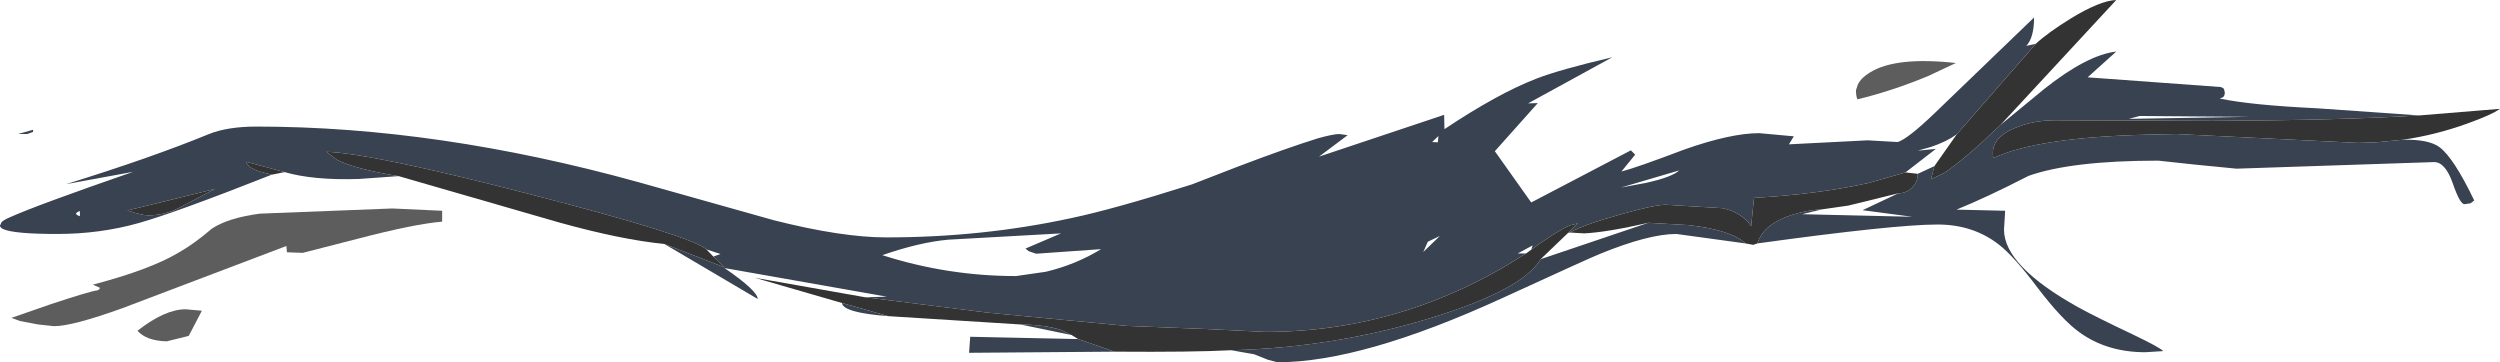 <?xml version="1.0" encoding="UTF-8" standalone="no"?>
<svg xmlns:ffdec="https://www.free-decompiler.com/flash" xmlns:xlink="http://www.w3.org/1999/xlink" ffdec:objectType="frame" height="63.25px" width="436.5px" xmlns="http://www.w3.org/2000/svg">
  <g transform="matrix(1.0, 0.0, 0.0, 1.0, -12.8, 0.0)">
    <use ffdec:characterId="1179" height="63.25" transform="matrix(1.0, 0.0, 0.0, 1.0, 12.8, 0.0)" width="436.5" xlink:href="#shape0"/>
  </g>
  <defs>
    <g id="shape0" transform="matrix(1.0, 0.0, 0.0, 1.0, -12.8, 0.0)">
      <path d="M432.35 24.4 Q436.85 24.3 438.75 25.7 441.25 27.6 444.8 35.0 L444.15 35.5 443.1 35.65 Q442.3 35.65 441.05 32.0 439.75 28.3 437.8 28.3 L403.3 29.45 396.15 28.75 389.65 28.05 Q374.5 28.05 367.0 30.7 359.7 34.45 354.4 36.6 L362.9 36.8 362.7 40.1 Q362.7 46.45 375.75 53.7 378.75 55.35 385.2 58.4 389.9 60.65 390.5 61.3 L387.4 61.5 Q380.65 61.5 375.85 58.0 372.85 55.85 368.65 50.35 364.4 44.7 361.8 42.7 357.3 39.2 351.1 39.2 343.6 39.2 319.65 42.5 320.7 39.05 325.9 37.45 328.55 36.65 330.95 36.55 L327.45 37.4 346.7 37.85 338.0 36.7 344.25 33.75 Q345.65 33.75 346.65 32.75 347.65 31.75 347.65 30.35 L350.55 29.0 349.95 31.3 352.25 30.2 Q355.8 27.85 362.1 21.8 L369.7 15.55 Q377.2 9.6 382.3 9.0 L377.3 13.5 400.6 15.2 401.1 15.5 401.25 16.15 Q401.25 16.75 400.9 17.0 L400.35 17.2 Q405.75 18.35 417.25 18.9 L435.25 20.15 Q421.7 21.0 399.25 21.1 L371.5 21.0 Q367.85 21.0 364.6 22.35 360.15 24.2 360.85 27.6 368.55 23.95 388.15 23.5 L392.8 23.4 424.5 24.95 427.65 24.85 432.35 24.4 M317.55 42.5 L305.5 40.85 Q300.65 40.85 292.1 44.35 290.35 45.05 275.1 52.05 250.65 63.25 235.85 63.25 L234.15 62.8 231.75 61.85 227.75 61.15 Q245.55 60.7 262.35 55.6 278.65 50.65 281.8 45.25 L300.6 38.9 307.6 39.3 Q315.05 40.15 317.55 42.5 M207.4 61.4 L182.0 61.6 182.2 58.8 201.05 59.2 207.4 61.4 M199.9 58.5 L190.95 56.65 Q195.25 56.7 198.0 57.6 L199.9 58.5 M167.9 55.2 Q160.0 54.6 159.8 52.9 L167.9 55.2 M163.85 51.9 L167.65 51.8 139.3 46.8 Q145.05 50.75 145.1 52.2 L128.8 42.6 139.35 46.7 137.35 44.8 138.6 44.35 136.15 43.55 Q133.4 41.15 105.7 34.0 77.9 26.8 69.8 26.5 L71.6 27.9 Q74.9 29.55 82.4 30.75 L75.45 31.25 Q67.5 31.5 62.5 30.05 L55.8 28.25 Q55.95 29.2 58.1 29.95 L60.25 30.5 Q43.4 37.15 37.0 38.95 30.25 40.85 22.8 40.85 15.25 40.85 13.35 40.0 12.75 39.7 12.8 39.35 L12.95 39.1 Q12.95 38.6 14.5 37.95 19.15 35.85 36.05 30.0 L24.35 32.15 Q39.2 27.55 49.3 23.4 52.55 22.1 57.6 22.1 89.2 22.1 124.25 31.8 L147.9 38.45 Q159.75 41.45 167.55 41.45 184.25 41.45 199.75 38.1 207.35 36.5 220.9 32.2 L228.9 29.1 Q237.45 25.85 242.9 24.15 245.6 23.4 246.65 23.4 L248.1 23.6 243.1 27.35 264.95 20.05 265.0 22.55 Q274.3 16.35 281.0 13.75 285.1 12.15 294.3 10.0 L279.6 18.05 281.3 18.0 273.8 26.4 280.15 35.35 297.55 26.25 298.3 27.0 295.9 29.95 Q298.6 29.25 306.9 26.1 315.0 23.25 319.95 23.25 L326.0 23.8 325.15 25.2 338.9 24.5 344.15 24.8 Q345.9 24.25 350.6 19.75 L367.95 3.05 Q367.95 6.55 366.6 8.0 L368.25 7.65 354.45 23.45 Q352.65 24.75 349.95 25.65 L347.65 26.3 350.8 26.0 345.5 30.1 339.05 31.95 Q330.3 33.9 319.05 34.55 L318.55 39.5 Q316.95 37.1 313.6 36.35 L303.65 35.75 Q301.65 35.75 295.7 37.45 289.4 39.2 286.9 40.6 L286.55 40.7 288.3 39.0 286.9 39.35 Q284.6 40.35 280.15 43.6 L280.4 42.85 277.8 44.25 279.25 44.25 Q258.05 57.95 233.7 57.95 L223.5 57.45 209.5 56.9 185.35 54.6 163.85 51.9 M384.5 20.75 L405.5 20.4 386.4 20.25 384.5 20.75 M300.1 31.95 Q304.7 30.95 306.0 29.75 L295.8 32.75 300.1 31.95 M261.3 44.0 L264.2 41.2 262.1 42.2 261.3 44.0 M263.95 23.75 L262.85 24.8 263.85 24.85 263.95 23.75 M166.85 44.55 Q178.25 48.2 190.2 48.2 L195.4 47.45 Q200.65 46.2 205.05 43.5 L193.7 44.3 192.4 43.85 191.85 43.4 198.05 40.75 178.35 41.85 Q173.35 42.3 166.85 44.55 M43.85 36.4 L50.3 33.0 35.05 36.75 Q37.6 37.6 38.65 37.6 41.45 37.6 43.85 36.4 M18.6 22.65 L18.55 23.05 17.55 23.4 15.95 23.4 18.6 22.65 M26.6 36.9 Q25.5 37.35 26.75 37.75 L26.75 36.85 26.6 36.9" fill="#384250" fill-rule="evenodd" stroke="none"/>
      <path d="M349.4 13.3 Q343.25 15.85 337.1 17.35 336.85 16.75 336.85 15.75 L337.2 14.7 Q337.85 13.5 339.3 12.65 343.8 9.85 354.3 11.0 L349.4 13.3 M90.0 36.8 L90.0 38.7 Q85.15 39.1 75.2 41.7 L65.65 44.15 62.9 44.05 62.8 42.95 34.2 53.8 Q25.45 56.95 22.25 56.95 L19.45 56.65 16.3 56.05 14.8 55.5 21.7 53.1 Q28.65 50.8 29.8 50.7 L30.15 50.5 30.25 50.25 29.0 49.7 Q38.95 47.1 44.0 44.1 46.8 42.5 49.75 39.95 52.55 38.05 58.2 37.3 L81.3 36.4 90.0 36.8 M41.9 59.6 Q38.35 59.5 36.8 57.75 41.6 54.0 45.2 54.0 L48.05 54.25 45.75 58.65 41.9 59.6" fill="#5d5d5d" fill-rule="evenodd" stroke="none"/>
      <path d="M435.25 20.15 L449.3 19.0 Q447.85 20.05 443.65 21.55 438.15 23.55 432.35 24.4 L427.65 24.85 424.5 24.95 392.8 23.4 388.15 23.5 Q368.55 23.95 360.85 27.6 360.15 24.2 364.6 22.35 367.85 21.0 371.5 21.0 L399.25 21.1 Q421.7 21.0 435.25 20.15 M319.65 42.5 L318.9 42.75 317.55 42.5 Q315.05 40.15 307.6 39.3 L300.6 38.9 Q293.4 40.55 289.4 40.75 L286.9 40.6 Q289.4 39.2 295.7 37.45 301.65 35.75 303.65 35.75 L313.6 36.35 Q316.95 37.1 318.55 39.5 L319.05 34.55 Q330.3 33.9 339.05 31.95 L345.5 30.1 347.65 30.35 Q347.65 31.75 346.65 32.75 345.65 33.75 344.25 33.75 L335.5 35.9 330.95 36.55 Q328.55 36.65 325.9 37.45 320.7 39.05 319.65 42.5 M227.75 61.15 Q221.1 61.5 207.4 61.4 L201.05 59.2 199.9 58.5 198.0 57.6 Q195.25 56.7 190.95 56.65 L167.9 55.2 159.8 52.9 144.6 48.5 163.85 51.9 185.35 54.6 209.5 56.9 223.5 57.45 233.7 57.95 Q258.05 57.95 279.25 44.25 L280.15 43.6 Q284.6 40.35 286.9 39.35 L288.3 39.0 286.55 40.7 281.8 45.25 Q278.65 50.65 262.35 55.6 245.55 60.7 227.75 61.15 M128.8 42.6 Q121.25 41.85 110.45 38.85 L82.4 30.75 Q74.9 29.55 71.6 27.9 L69.8 26.5 Q77.9 26.8 105.7 34.0 133.4 41.15 136.15 43.55 L137.35 44.8 139.35 46.7 128.8 42.6 M62.5 30.05 L60.25 30.5 58.1 29.95 Q55.95 29.2 55.8 28.25 L62.5 30.05 M368.25 7.65 Q370.35 5.7 374.4 3.2 379.5 0.1 382.3 0.0 L362.1 21.8 Q355.8 27.85 352.25 30.2 L349.95 31.3 350.55 29.0 354.45 23.45 368.25 7.65 M43.85 36.4 Q41.45 37.6 38.65 37.6 37.6 37.6 35.05 36.75 L50.3 33.0 43.85 36.4" fill="#333333" fill-rule="evenodd" stroke="none"/>
    </g>
  </defs>
</svg>
